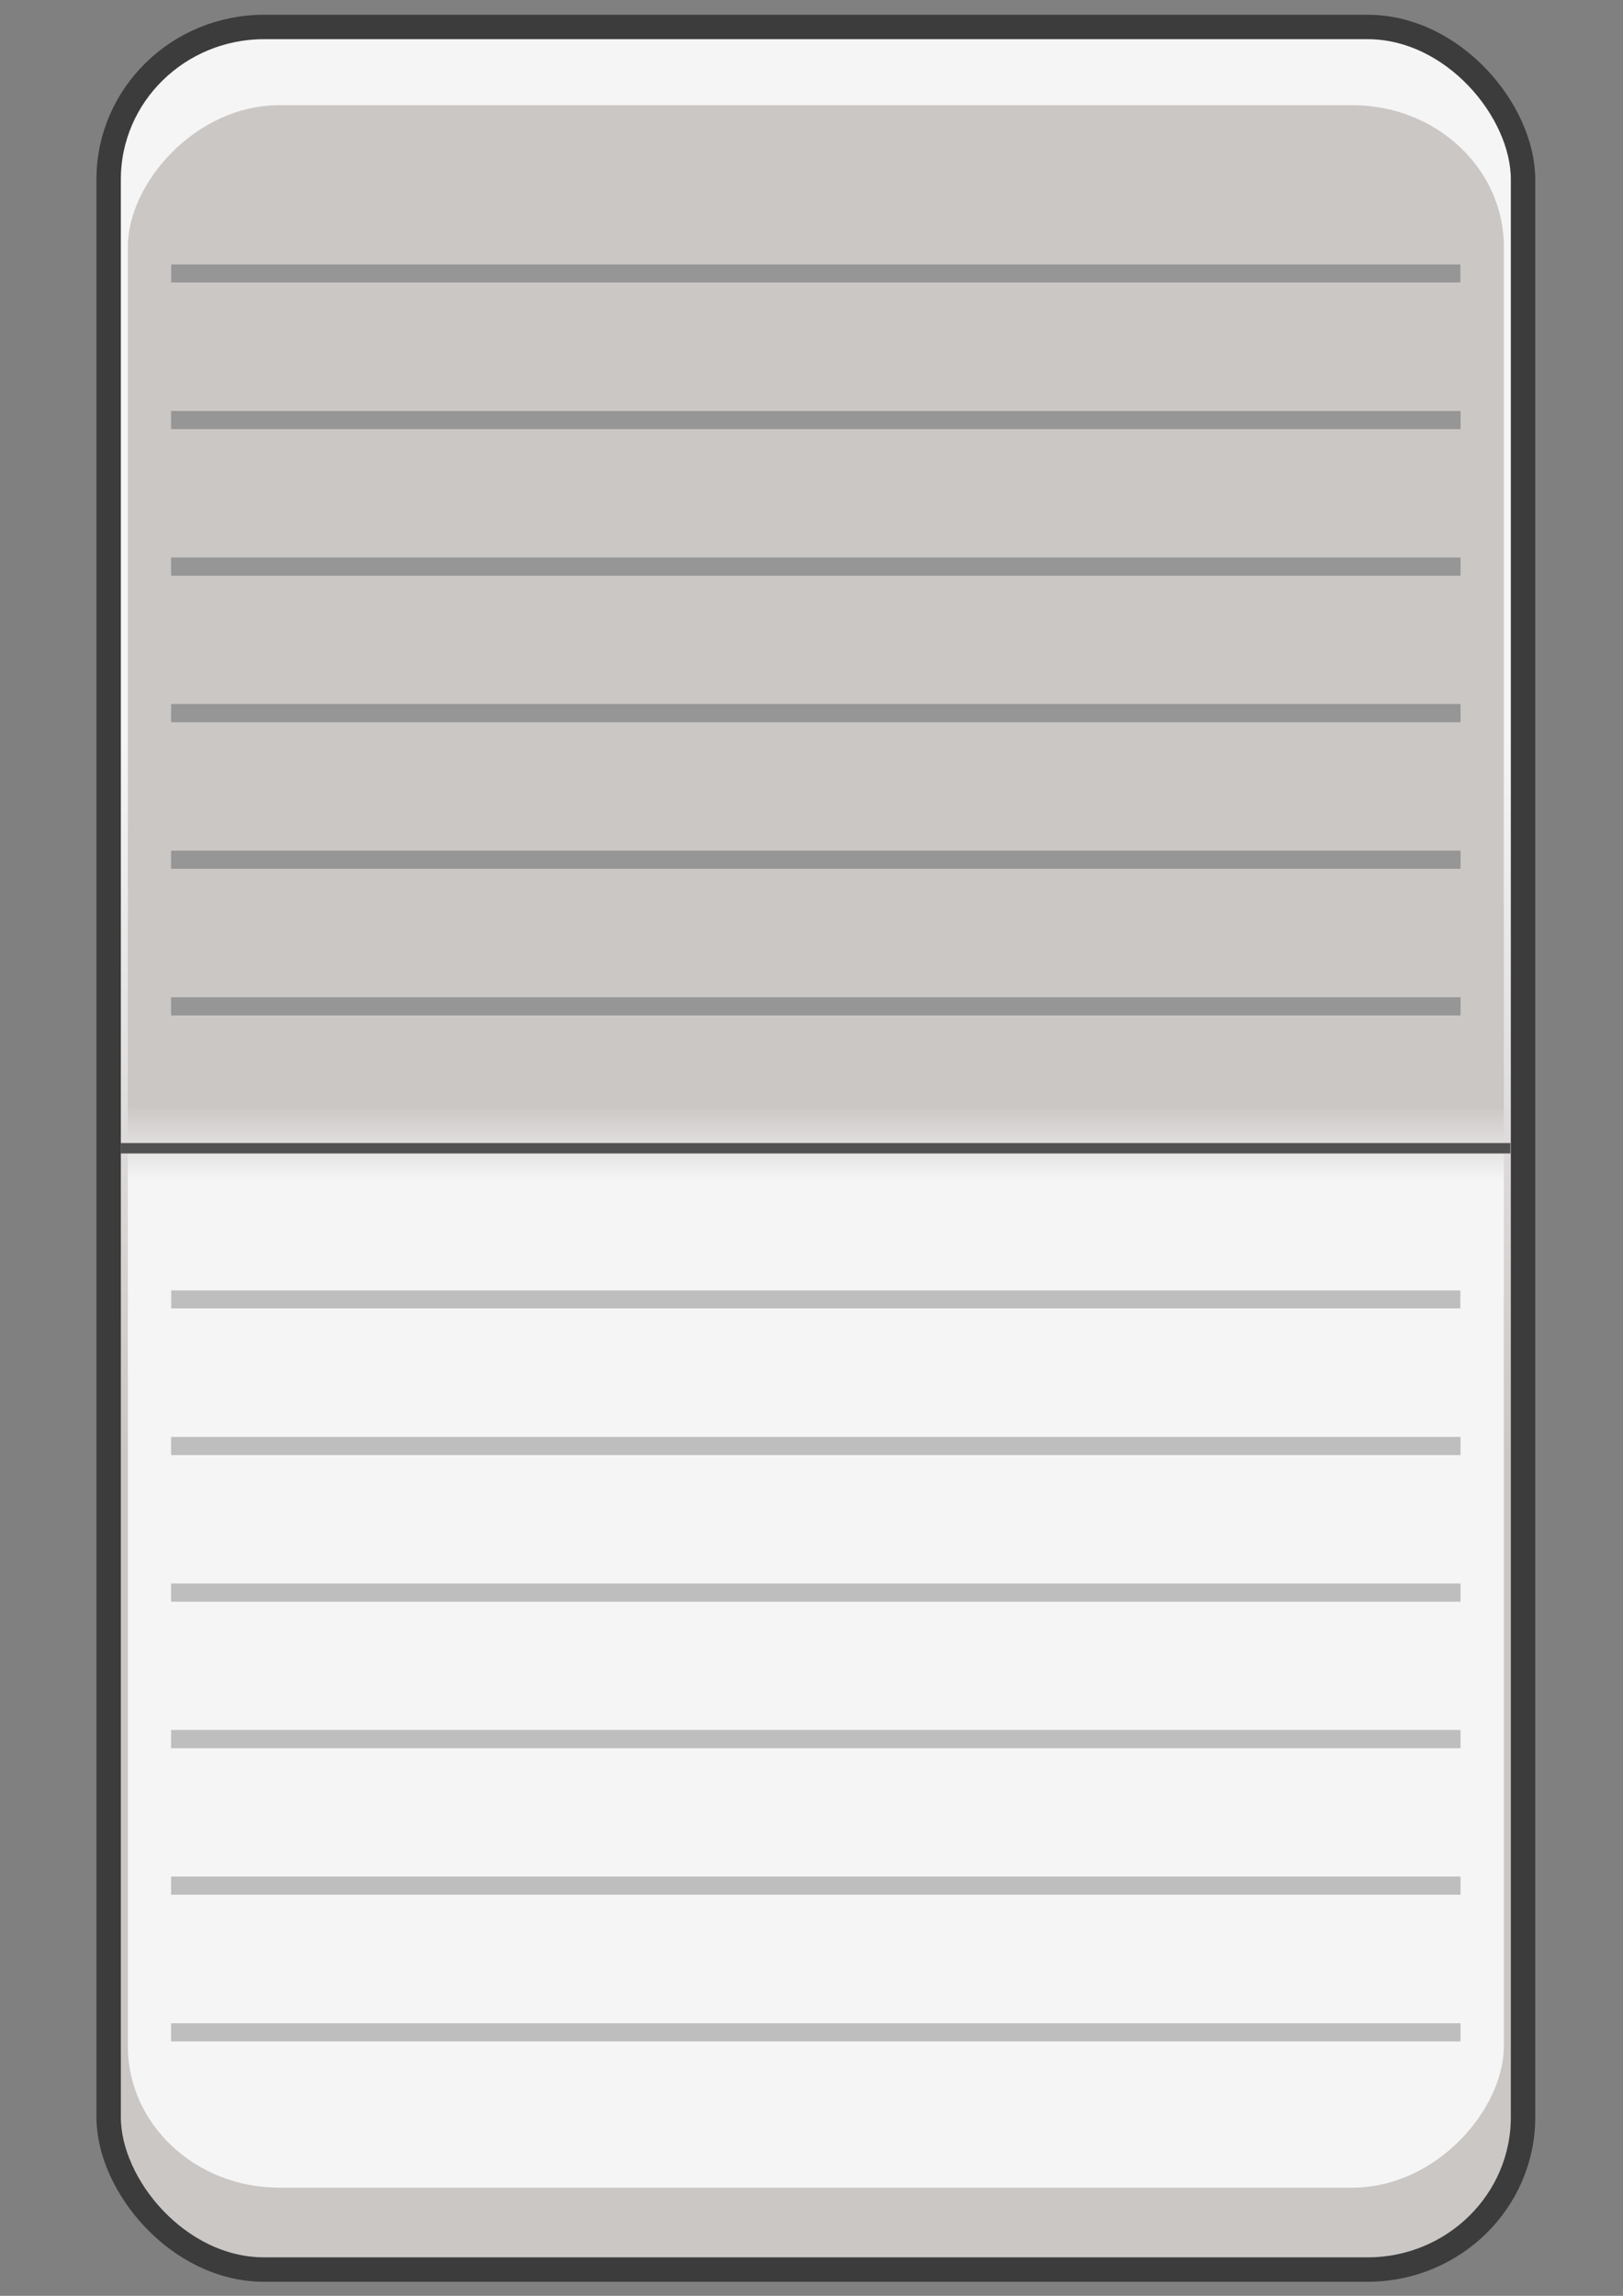 <?xml version="1.0" encoding="UTF-8" standalone="no"?>
<!-- Created with Inkscape (http://www.inkscape.org/) -->

<svg
   xmlns:dc="http://purl.org/dc/elements/1.1/"
   xmlns:cc="http://creativecommons.org/ns#"
   xmlns:rdf="http://www.w3.org/1999/02/22-rdf-syntax-ns#"
   xmlns:svg="http://www.w3.org/2000/svg"
   xmlns="http://www.w3.org/2000/svg"
   xmlns:xlink="http://www.w3.org/1999/xlink"
   xmlns:sodipodi="http://sodipodi.sourceforge.net/DTD/sodipodi-0.dtd"
   xmlns:inkscape="http://www.inkscape.org/namespaces/inkscape"
   width="744.094"
   height="1052.362"
   id="svg2"
   version="1.1"
   inkscape:version="0.48.2 r9819"
   sodipodi:docname="slider2.svg">
  <rect width="100%" height="100%" fill="#808080" stroke="none"/>
  <defs
     id="defs4">
    <linearGradient
       id="linearGradient3957">
      <stop
         style="stop-color:#f5f5f5;stop-opacity:1;"
         offset="0"
         id="stop3959" />
      <stop
         id="stop3961"
         offset="0.437"
         style="stop-color:#f5f5f5;stop-opacity:1;" />
      <stop
         style="stop-color:#555555;stop-opacity:1;"
         offset="0.546"
         id="stop3963" />
      <stop
         style="stop-color:#555555;stop-opacity:1;"
         offset="1"
         id="stop3965" />
    </linearGradient>
    <linearGradient
       id="linearGradient3889">
      <stop
         id="stop3891"
         offset="0"
         style="stop-color:#f5f5f5;stop-opacity:1;" />
      <stop
         style="stop-color:#f5f5f5;stop-opacity:1;"
         offset="0.437"
         id="stop3893" />
      <stop
         id="stop3895"
         offset="0.546"
         style="stop-color:#555555;stop-opacity:1;" />
      <stop
         id="stop3897"
         offset="1"
         style="stop-color:#555555;stop-opacity:1;" />
    </linearGradient>
    <linearGradient
       id="linearGradient3779">
      <stop
         id="stop3781"
         offset="0"
         style="stop-color:#f5f5f5;stop-opacity:1;" />
      <stop
         style="stop-color:#f5f5f5;stop-opacity:1;"
         offset="0.32"
         id="stop3783" />
      <stop
         id="stop3785"
         offset="0.639"
         style="stop-color:#cbc7c5;stop-opacity:1;" />
      <stop
         id="stop3787"
         offset="1"
         style="stop-color:#cbc7c5;stop-opacity:1;" />
    </linearGradient>
    <linearGradient
       id="linearGradient3759">
      <stop
         style="stop-color:#f5f5f5;stop-opacity:1;"
         offset="0"
         id="stop3761" />
      <stop
         id="stop3767"
         offset="0.479"
         style="stop-color:#f5f5f5;stop-opacity:1;" />
      <stop
         style="stop-color:#cbc7c5;stop-opacity:1;"
         offset="0.515"
         id="stop3769" />
      <stop
         style="stop-color:#cbc7c5;stop-opacity:1;"
         offset="1"
         id="stop3763" />
    </linearGradient>
    <linearGradient
       inkscape:collect="always"
       xlink:href="#linearGradient3759"
       id="linearGradient3765"
       x1="388.307"
       y1="309.694"
       x2="388.307"
       y2="915.073"
       gradientUnits="userSpaceOnUse"
       gradientTransform="translate(0,-1219.418)" />
    <linearGradient
       inkscape:collect="always"
       xlink:href="#linearGradient3779"
       id="linearGradient3777"
       x1="381.236"
       y1="283.43"
       x2="381.236"
       y2="933.976"
       gradientUnits="userSpaceOnUse" />
    <linearGradient
       inkscape:collect="always"
       xlink:href="#linearGradient3779"
       id="linearGradient3918"
       gradientUnits="userSpaceOnUse"
       x1="381.236"
       y1="283.43"
       x2="381.236"
       y2="933.976" />
    <linearGradient
       inkscape:collect="always"
       xlink:href="#linearGradient3759"
       id="linearGradient3920"
       gradientUnits="userSpaceOnUse"
       gradientTransform="translate(0,-1219.418)"
       x1="388.307"
       y1="309.694"
       x2="388.307"
       y2="915.073" />
    <linearGradient
       inkscape:collect="always"
       xlink:href="#linearGradient3759"
       id="linearGradient3944"
       gradientUnits="userSpaceOnUse"
       gradientTransform="matrix(1.398,0,0,1.408,-187.281,-1384.884)"
       x1="388.307"
       y1="309.694"
       x2="388.307"
       y2="915.073" />
    <linearGradient
       inkscape:collect="always"
       xlink:href="#linearGradient3779"
       id="linearGradient3947"
       gradientUnits="userSpaceOnUse"
       x1="381.236"
       y1="283.43"
       x2="381.236"
       y2="933.976"
       gradientTransform="matrix(1.438,0,0,1.408,-203.002,-335.396)" />
    <linearGradient
       inkscape:collect="always"
       xlink:href="#linearGradient3779"
       id="linearGradient4072"
       gradientUnits="userSpaceOnUse"
       gradientTransform="matrix(1.438,0,0,1.408,-203.002,-335.396)"
       x1="381.236"
       y1="283.43"
       x2="381.236"
       y2="933.976" />
    <linearGradient
       inkscape:collect="always"
       xlink:href="#linearGradient3759"
       id="linearGradient4074"
       gradientUnits="userSpaceOnUse"
       gradientTransform="matrix(1.398,0,0,1.408,-187.281,-1384.884)"
       x1="388.307"
       y1="309.694"
       x2="388.307"
       y2="915.073" />
    <linearGradient
       inkscape:collect="always"
       xlink:href="#linearGradient3759"
       id="linearGradient4100"
       gradientUnits="userSpaceOnUse"
       gradientTransform="matrix(1.566,0,0,1.564,-256.814,-1478.96)"
       x1="388.307"
       y1="309.694"
       x2="388.307"
       y2="915.073" />
    <linearGradient
       inkscape:collect="always"
       xlink:href="#linearGradient3779"
       id="linearGradient4103"
       gradientUnits="userSpaceOnUse"
       gradientTransform="matrix(1.61,0,0,1.577,-274.417,-435.181)"
       x1="381.236"
       y1="283.43"
       x2="381.236"
       y2="933.976" />
  </defs>
  <sodipodi:namedview
     id="base"
     pagecolor="#ffffff"
     bordercolor="#666666"
     borderopacity="1.0"
     inkscape:pageopacity="0.0"
     inkscape:pageshadow="2"
     inkscape:zoom="0.49497475"
     inkscape:cx="75.556031"
     inkscape:cy="584.36236"
     inkscape:document-units="px"
     inkscape:current-layer="layer1"
     showgrid="false"
     showguides="true"
     inkscape:guide-bbox="true"
     inkscape:window-width="1600"
     inkscape:window-height="848"
     inkscape:window-x="-8"
     inkscape:window-y="-8"
     inkscape:window-maximized="1" />
  <g
     inkscape:label="Layer 1"
     inkscape:groupmode="layer"
     id="layer1">
    <rect
       style="fill:url(#linearGradient4103);fill-opacity:1;stroke:#3c3c3c;stroke-width:11.197;stroke-miterlimit:4;stroke-opacity:1;stroke-dasharray:none"
       id="rect2985"
       width="648.455"
       height="1027.963"
       x="49.81"
       y="12.364"
       rx="71.284"
       ry="69.84" />
    <rect
       ry="64.852"
       rx="69.349"
       y="-1002.778"
       x="58.612"
       height="954.548"
       width="630.852"
       id="rect3757"
       style="fill:url(#linearGradient4100);fill-opacity:1;stroke:none"
       transform="scale(1,-1)" />
    <rect
       style="fill:#515151;fill-opacity:1;stroke:none"
       id="rect3789"
       width="637.054"
       height="4.779"
       x="55.41"
       y="523.956"
       rx="0"
       ry="0" />
    <rect
       ry="0"
       rx="0"
       y="457.147"
       x="78.499"
       height="8.236"
       width="591.041"
       id="rect3825"
       style="fill:#969696;fill-opacity:1;stroke:none" />
    <rect
       style="fill:#969696;fill-opacity:1;stroke:none"
       id="rect3977"
       width="591.041"
       height="8.236"
       x="78.499"
       y="389.963"
       rx="0"
       ry="0" />
    <rect
       ry="0"
       rx="0"
       y="322.779"
       x="78.499"
       height="8.236"
       width="591.041"
       id="rect3979"
       style="fill:#969696;fill-opacity:1;stroke:none" />
    <rect
       style="fill:#969696;fill-opacity:1;stroke:none"
       id="rect3981"
       width="591.041"
       height="8.236"
       x="78.499"
       y="255.596"
       rx="0"
       ry="0" />
    <rect
       ry="0"
       rx="0"
       y="188.412"
       x="78.499"
       height="8.236"
       width="591.041"
       id="rect3983"
       style="fill:#969696;fill-opacity:1;stroke:none" />
    <rect
       style="fill:#969696;fill-opacity:1;stroke:none"
       id="rect3985"
       width="591.041"
       height="8.236"
       x="78.499"
       y="121.228"
       rx="0"
       ry="0" />
    <rect
       style="fill:#969696;fill-opacity:1;stroke:none"
       id="rect3999"
       width="591.041"
       height="8.236"
       x="78.499"
       y="457.147"
       rx="0"
       ry="0" />
    <rect
       ry="0"
       rx="0"
       y="389.963"
       x="78.499"
       height="8.236"
       width="591.041"
       id="rect4001"
       style="fill:#969696;fill-opacity:1;stroke:none" />
    <rect
       style="fill:#969696;fill-opacity:1;stroke:none"
       id="rect4003"
       width="591.041"
       height="8.236"
       x="78.499"
       y="322.779"
       rx="0"
       ry="0" />
    <rect
       ry="0"
       rx="0"
       y="255.596"
       x="78.499"
       height="8.236"
       width="591.041"
       id="rect4005"
       style="fill:#969696;fill-opacity:1;stroke:none" />
    <rect
       style="fill:#969696;fill-opacity:1;stroke:none"
       id="rect4007"
       width="591.041"
       height="8.236"
       x="78.499"
       y="188.412"
       rx="0"
       ry="0" />
    <rect
       style="fill:#bebebe;fill-opacity:1;stroke:none"
       id="rect4019"
       width="591.041"
       height="8.236"
       x="78.499"
       y="927.435"
       rx="0"
       ry="0" />
    <rect
       ry="0"
       rx="0"
       y="860.251"
       x="78.499"
       height="8.236"
       width="591.041"
       id="rect4021"
       style="fill:#bebebe;fill-opacity:1;stroke:none" />
    <rect
       style="fill:#bebebe;fill-opacity:1;stroke:none"
       id="rect4023"
       width="591.041"
       height="8.236"
       x="78.499"
       y="793.067"
       rx="0"
       ry="0" />
    <rect
       ry="0"
       rx="0"
       y="725.883"
       x="78.499"
       height="8.236"
       width="591.041"
       id="rect4025"
       style="fill:#bebebe;fill-opacity:1;stroke:none" />
    <rect
       style="fill:#bebebe;fill-opacity:1;stroke:none"
       id="rect4027"
       width="591.041"
       height="8.236"
       x="78.499"
       y="658.699"
       rx="0"
       ry="0" />
    <rect
       ry="0"
       rx="0"
       y="591.515"
       x="78.499"
       height="8.236"
       width="591.041"
       id="rect4029"
       style="fill:#bebebe;fill-opacity:1;stroke:none" />
    <rect
       ry="0"
       rx="0"
       y="927.435"
       x="78.499"
       height="8.236"
       width="591.041"
       id="rect4031"
       style="fill:#bebebe;fill-opacity:1;stroke:none" />
    <rect
       style="fill:#bebebe;fill-opacity:1;stroke:none"
       id="rect4033"
       width="591.041"
       height="8.236"
       x="78.499"
       y="860.251"
       rx="0"
       ry="0" />
    <rect
       ry="0"
       rx="0"
       y="793.067"
       x="78.499"
       height="8.236"
       width="591.041"
       id="rect4035"
       style="fill:#bebebe;fill-opacity:1;stroke:none" />
    <rect
       style="fill:#bebebe;fill-opacity:1;stroke:none"
       id="rect4037"
       width="591.041"
       height="8.236"
       x="78.499"
       y="725.883"
       rx="0"
       ry="0" />
    <rect
       ry="0"
       rx="0"
       y="658.699"
       x="78.499"
       height="8.236"
       width="591.041"
       id="rect4039"
       style="fill:#bebebe;fill-opacity:1;stroke:none" />
  </g>
</svg>
